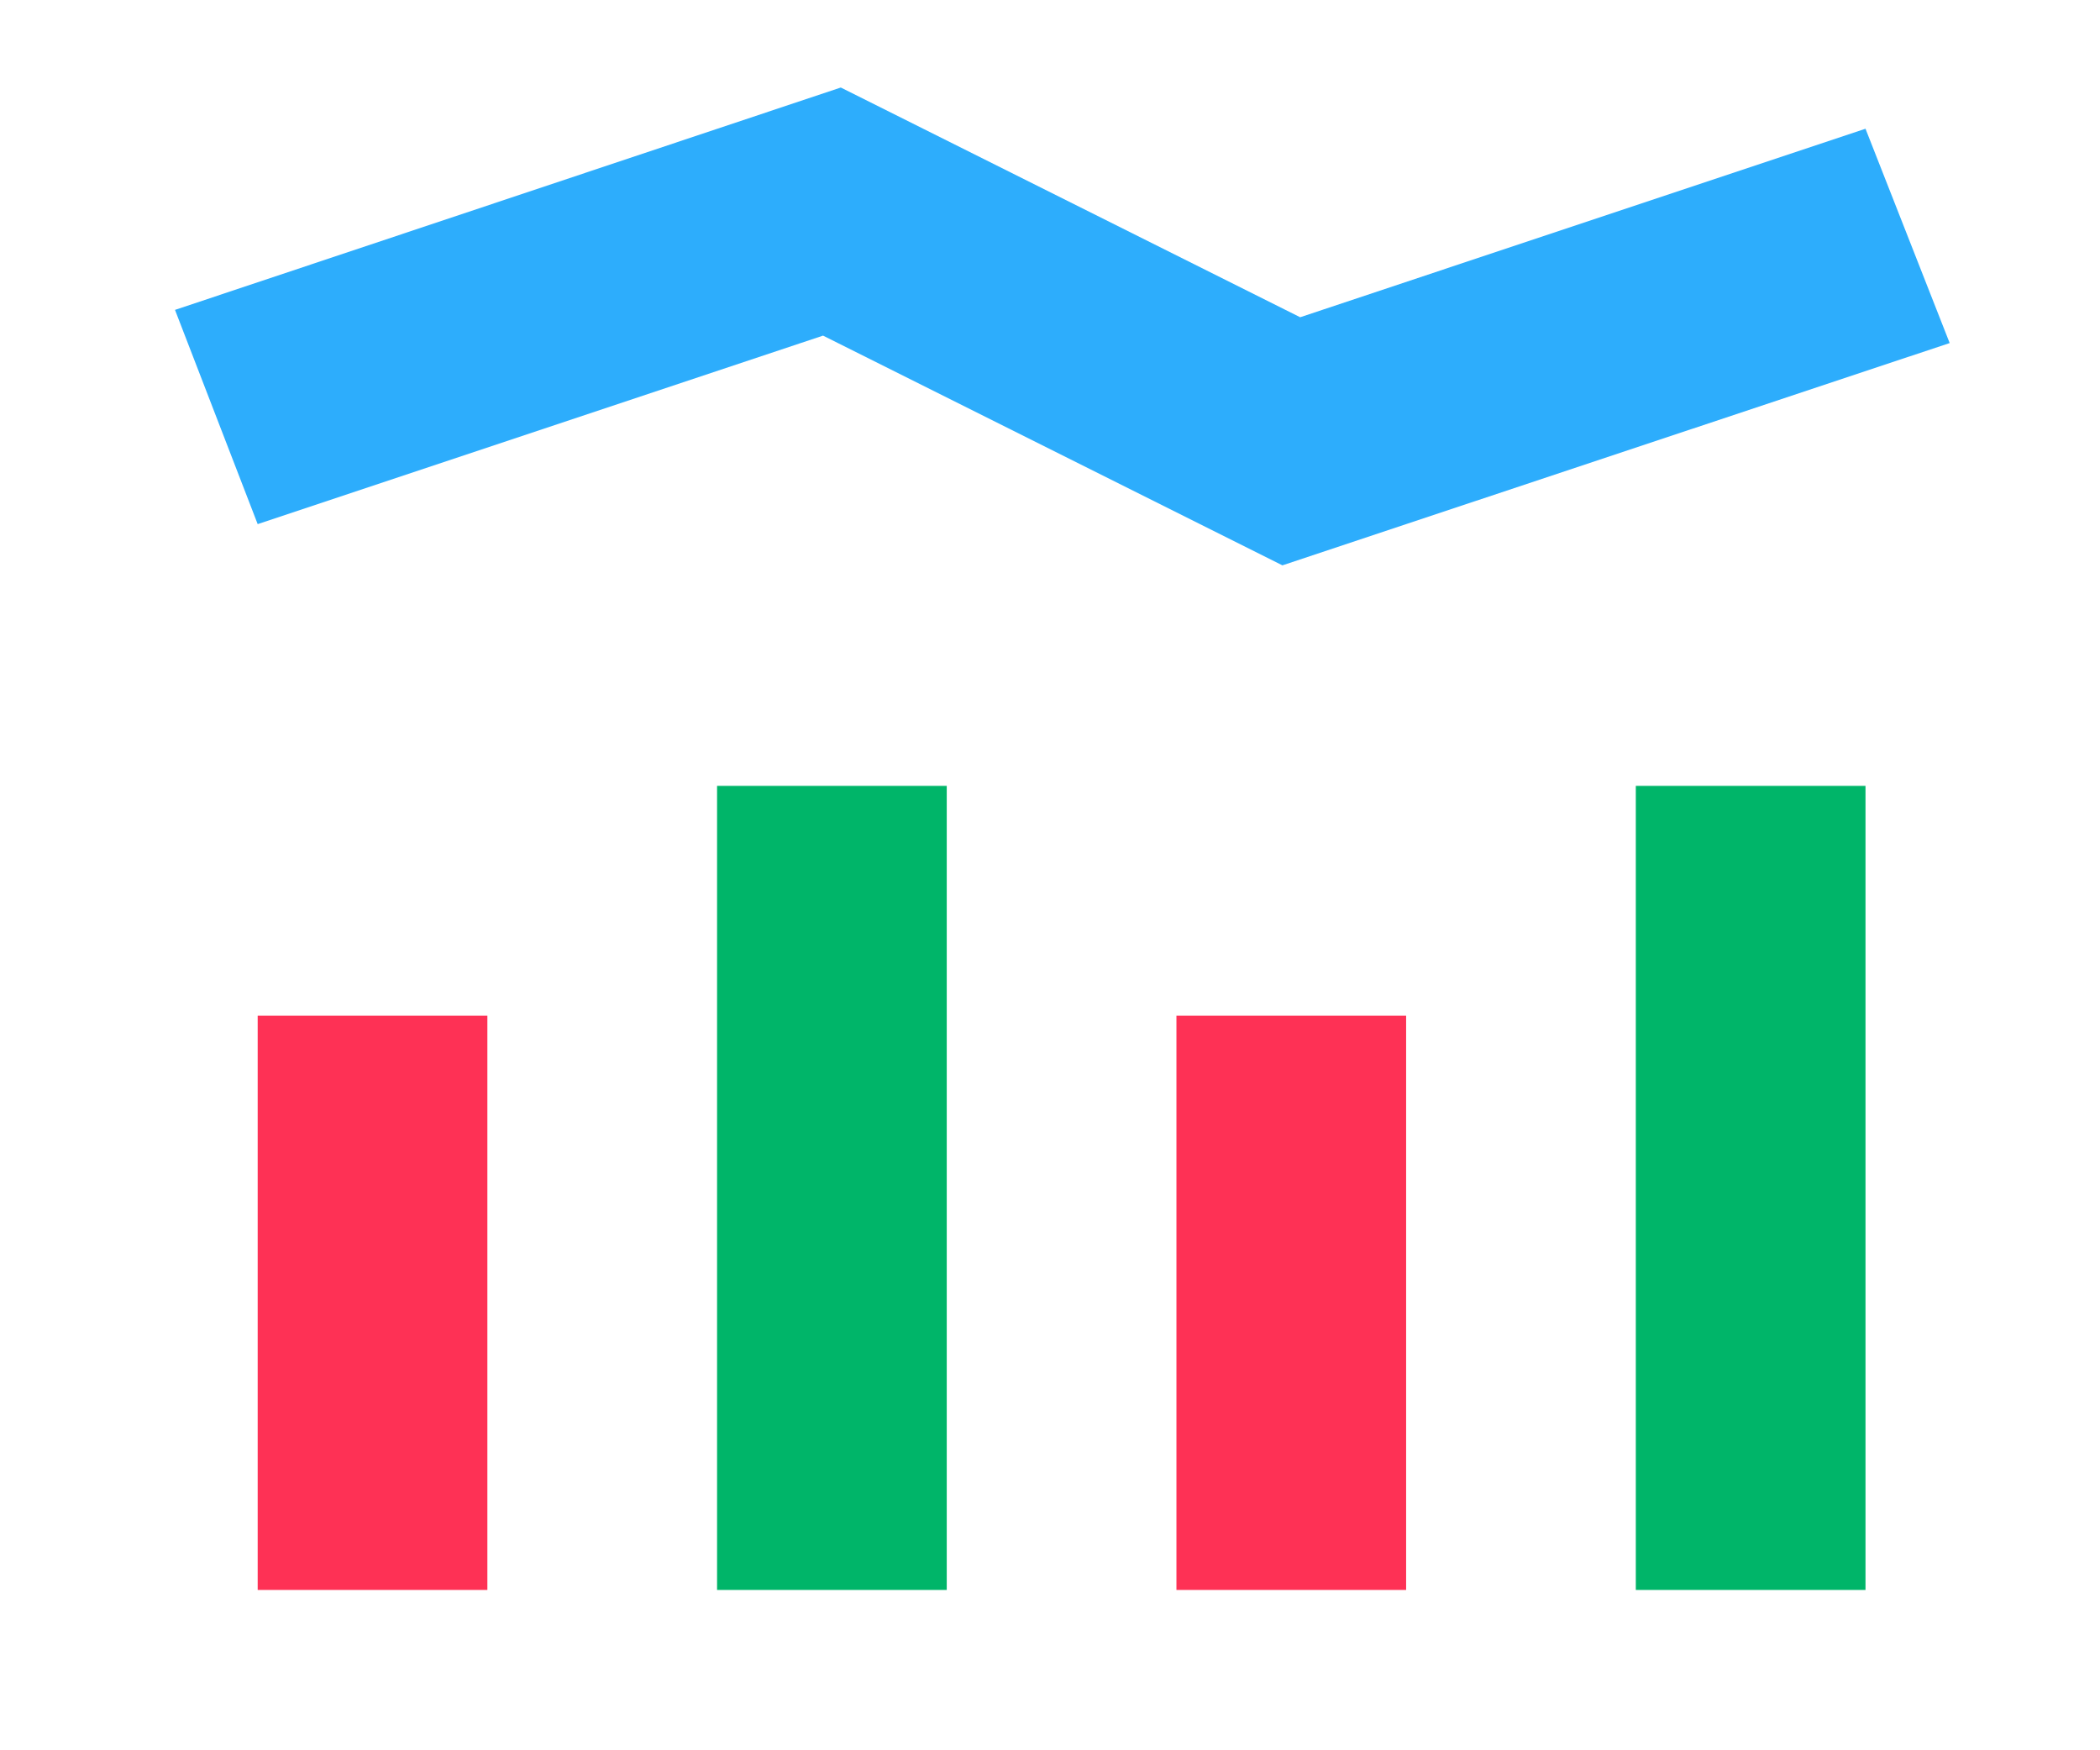 <svg width="24" height="20" viewBox="0 0 24 20" fill="none" xmlns="http://www.w3.org/2000/svg">
<path d="M21.32 8.98H18.695V18.168H21.32V8.98Z" fill="#00B569"/>
<path d="M16.07 11.605H13.445V18.168H16.07V11.605Z" fill="#FE3155"/>
<path d="M10.82 8.98H8.195V18.168H10.82V8.98Z" fill="#00B569"/>
<path d="M5.57 11.605H2.945V18.168H5.57V11.605Z" fill="#FE3155"/>
<path d="M21.32 1.471L14.859 3.625L9.609 1L2 3.541L2.945 5.989L9.406 3.835L14.656 6.46L22.282 3.92L21.32 1.471Z" fill="#2DADFC"/>
</svg>

